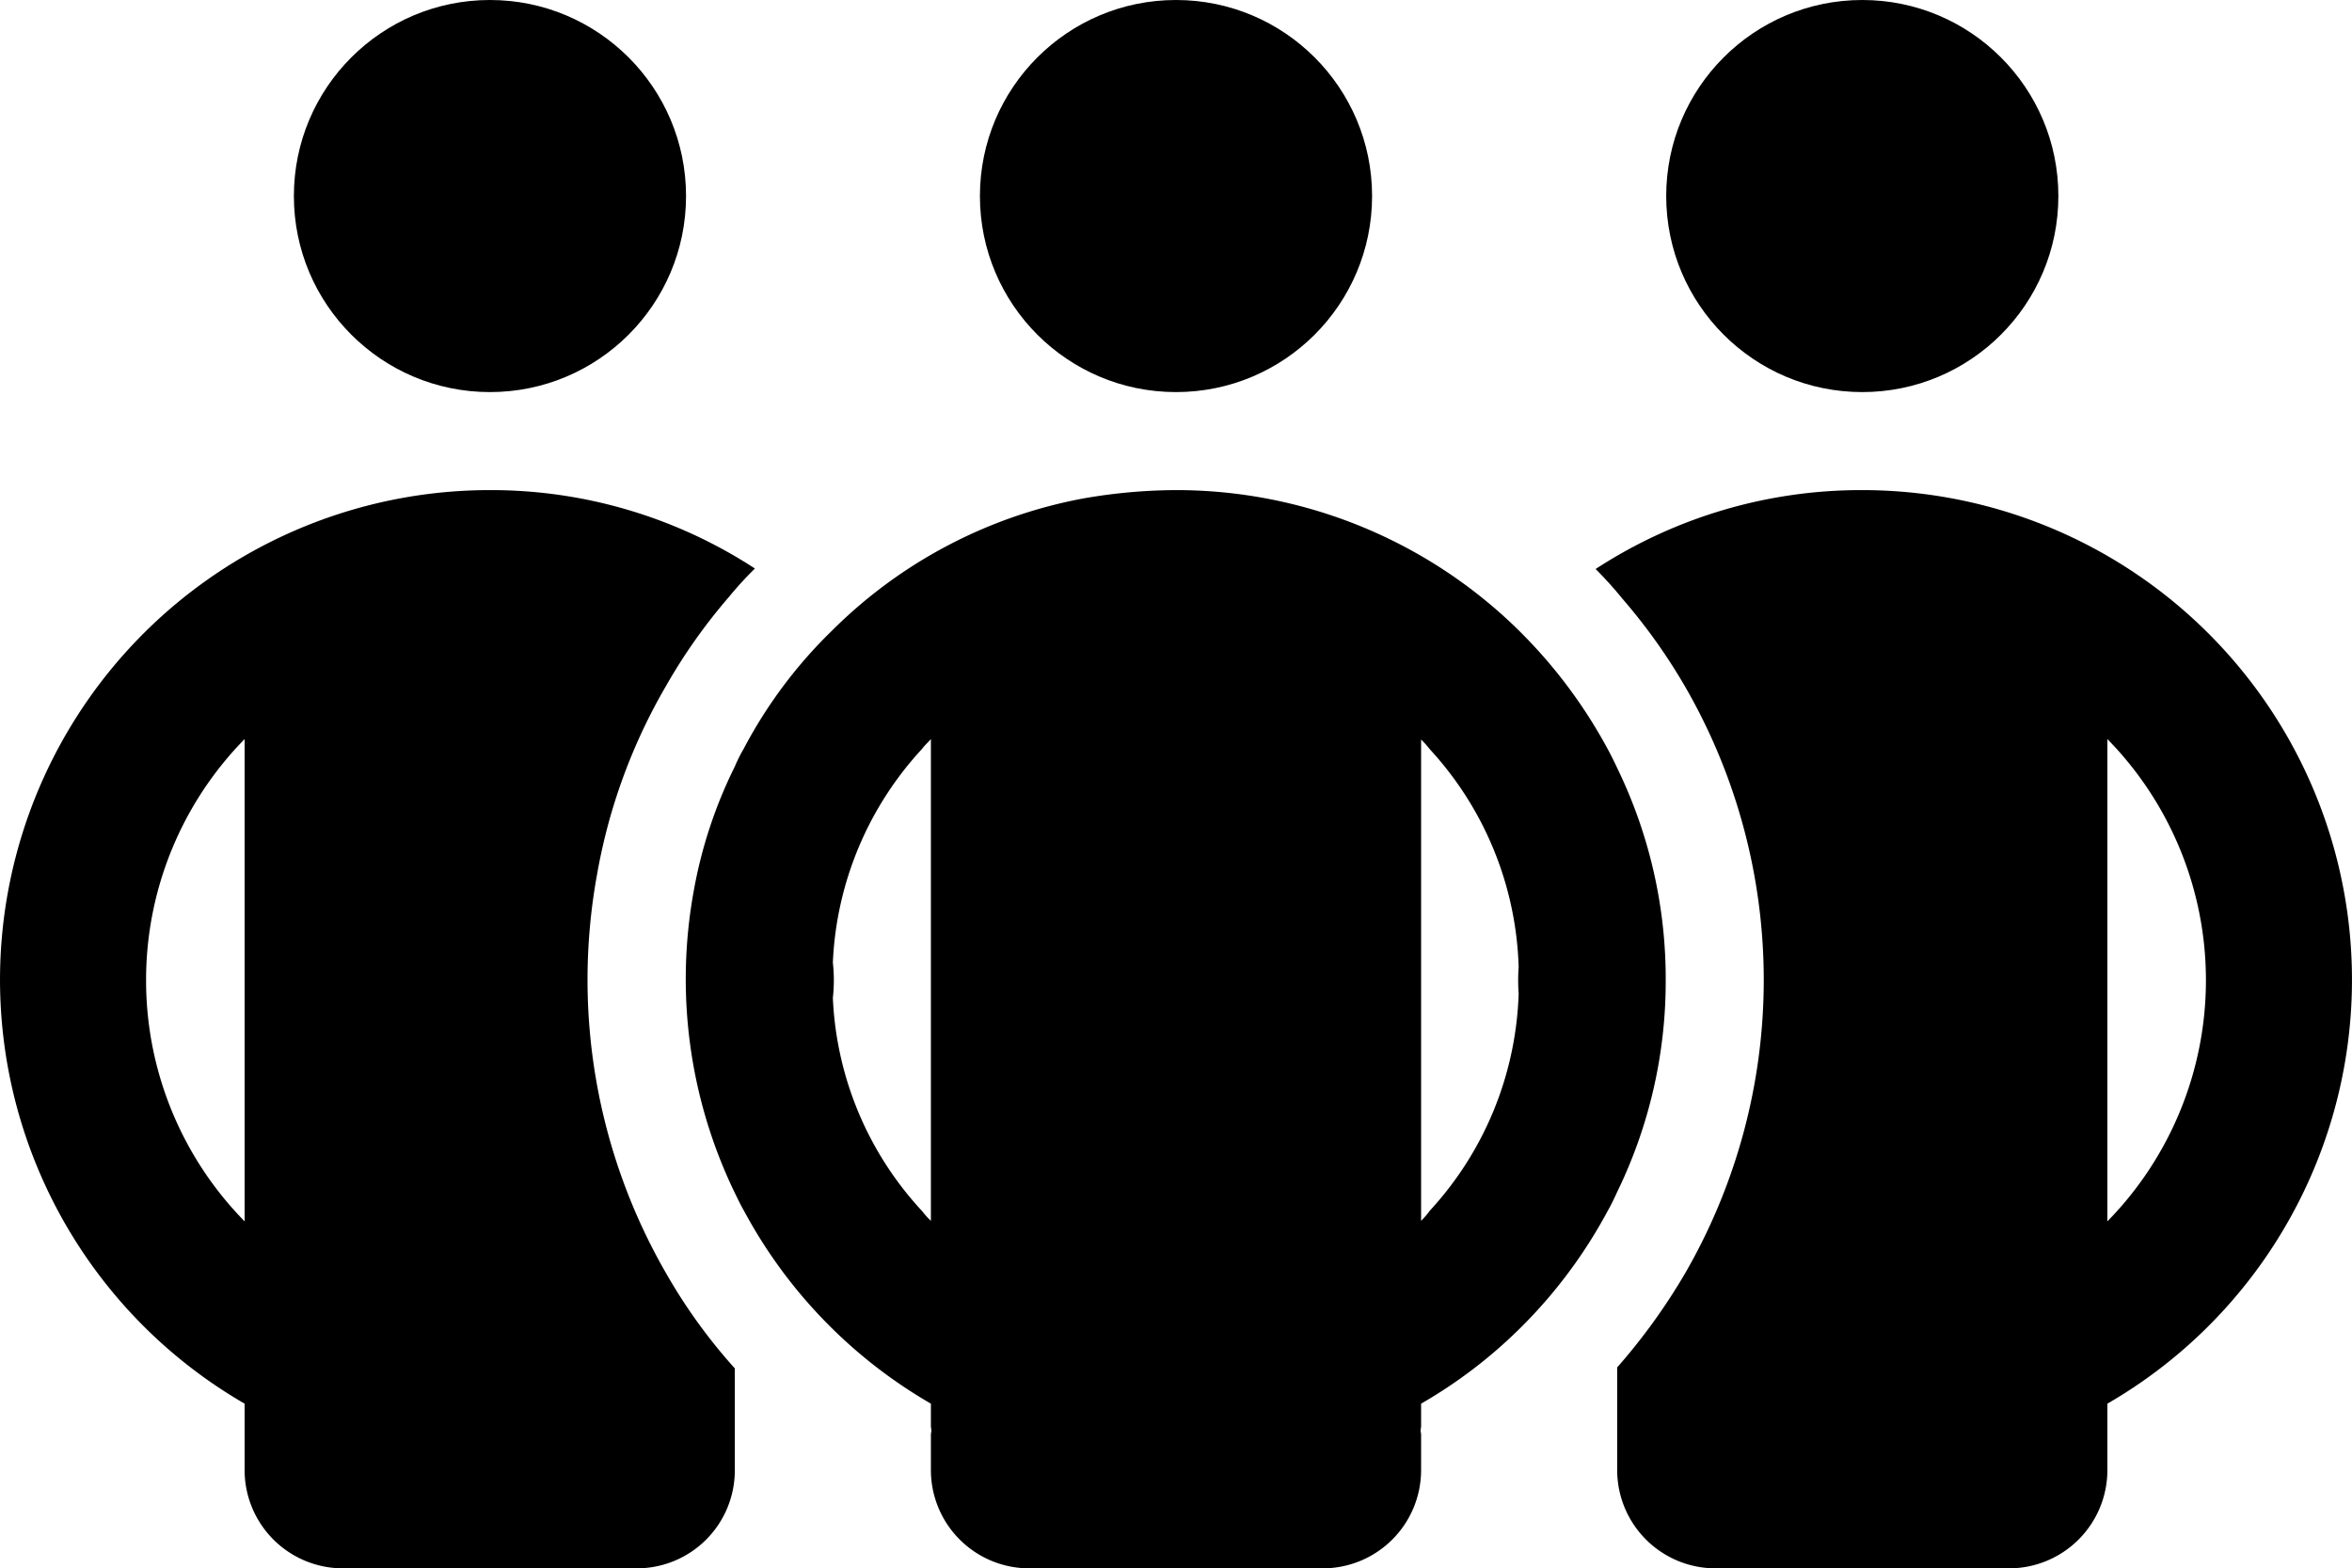 <svg xmlns="http://www.w3.org/2000/svg" viewBox="0 0 47.98 32"><defs><style>.cls-1{fill:#000000;}</style></defs><title>Asset 749</title><g id="Layer_2" data-name="Layer 2"><g id="Icons"><path class="cls-1" d="M12.18,17.84a11.634,11.634,0,0,1,1.41-3.85,11.393,11.393,0,0,1,1.28-1.81,7.28,7.28,0,0,1,.53-.58A9.848,9.848,0,0,0,9.99,10a9.991,9.991,0,0,0-5,18.64V30a2.006,2.006,0,0,0,2,2h6a1.999,1.999,0,0,0,2-2V27.92A11.152,11.152,0,0,1,13.6,26,11.99,11.99,0,0,1,12.18,17.84ZM2.98,20a7.015,7.015,0,0,1,2.01-4.92v9.84A7.015,7.015,0,0,1,2.98,20Z"/><circle class="cls-1" cx="9.995" cy="4" r="4"/><circle class="cls-1" cx="37.99" cy="4" r="4"/><path class="cls-1" d="M37.99,10a9.906,9.906,0,0,0-5.44,1.61,7.996,7.996,0,0,1,.55.61A11.736,11.736,0,0,1,34.37,14a11.967,11.967,0,0,1,0,11.99,12.368,12.368,0,0,1-1.38,1.91V30a2.006,2.006,0,0,0,2,2h6a2.006,2.006,0,0,0,2-2V28.64a9.991,9.991,0,0,0-5-18.64Zm5,14.92V15.08a7.026,7.026,0,0,1,0,9.84Z"/><circle class="cls-1" cx="23.99" cy="4" r="4"/><path class="cls-1" d="M33.98,20a9.833,9.833,0,0,0-.99-4.33c-.06-.13-.12-.25-.19-.38A10.203,10.203,0,0,0,30.99,12.87a9.955,9.955,0,0,0-7-2.87,11.159,11.159,0,0,0-1.89.17,9.798,9.798,0,0,0-5.12,2.69,9.575,9.575,0,0,0-1.81,2.42,3.016,3.016,0,0,0-.18.36,9.43,9.43,0,0,0-.84,2.55,10.014,10.014,0,0,0,.84,6.15c.06.12.12.25.19.37A10.016,10.016,0,0,0,18.99,28.64v.46c0,.03.01.06.01.09s-.01.05-.01.08V30a2.006,2.006,0,0,0,2,2h6a2.006,2.006,0,0,0,2-2v-.73c0-.03-.01-.05-.01-.08s.01-.06.01-.09v-.46a9.872,9.872,0,0,0,2-1.52,10.008,10.008,0,0,0,1.81-2.42c.07-.12.13-.25.19-.38A9.822,9.822,0,0,0,33.98,20ZM18.99,24.91a1.698,1.698,0,0,1-.18-.2A6.83,6.83,0,0,1,16.99,20.36a3.247,3.247,0,0,0,0-.72,6.857,6.857,0,0,1,1.82-4.36c.05-.07.12-.13.18-.2v9.83Zm10.18-.21a1.67,1.67,0,0,1-.18.21V15.09a1.697,1.697,0,0,1,.18.2A6.856,6.856,0,0,1,30.98,19.73a3.646,3.646,0,0,0,0,.54A6.852,6.852,0,0,1,29.17,24.7Z"/></g></g></svg>